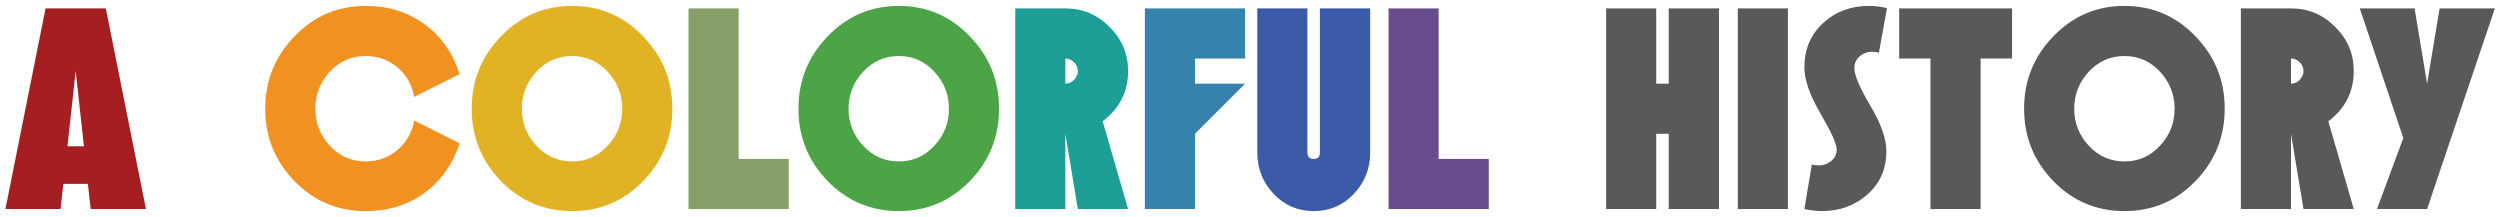 <svg width="299px" height="26px" viewBox="0 0 299 26" version="1.1" xmlns="http://www.w3.org/2000/svg">
    <path d="M17.455,25 L10.846,25 L10.512,21.994 L7.576,21.994 L7.242,25 L0.65,25 L5.449,1.006 L12.656,1.006 L17.455,25 Z M10.037,17.494 L9.053,8.494 L8.068,17.494 L10.037,17.494 Z" id="a" fill="#A41E22"></path>
    <path d="M54.977,17.143 C54.109,19.709 52.686,21.701 50.705,23.119 C48.725,24.537 46.398,25.246 43.727,25.246 C40.387,25.246 37.551,24.051 35.219,21.66 C32.887,19.258 31.721,16.369 31.721,12.994 C31.721,9.631 32.887,6.748 35.219,4.346 C37.551,1.92 40.387,0.707 43.727,0.707 C46.41,0.707 48.748,1.428 50.74,2.869 C52.721,4.287 54.133,6.285 54.977,8.863 L49.545,11.588 C49.275,10.135 48.607,8.957 47.541,8.055 C46.463,7.152 45.191,6.701 43.727,6.701 C42.027,6.701 40.598,7.328 39.438,8.582 C38.289,9.836 37.715,11.307 37.715,12.994 C37.715,14.693 38.289,16.17 39.438,17.424 C40.598,18.678 42.027,19.305 43.727,19.305 C45.191,19.305 46.463,18.848 47.541,17.934 C48.607,17.02 49.275,15.848 49.545,14.418 L54.977,17.143 Z" id="Path" fill="#F09120"></path>
    <path d="M80.412,12.994 C80.412,16.369 79.246,19.258 76.914,21.66 C74.594,24.051 71.764,25.246 68.424,25.246 C65.084,25.246 62.248,24.051 59.916,21.66 C57.584,19.258 56.418,16.369 56.418,12.994 C56.418,9.631 57.584,6.748 59.916,4.346 C62.248,1.92 65.084,0.707 68.424,0.707 C71.764,0.707 74.594,1.92 76.914,4.346 C79.246,6.748 80.412,9.631 80.412,12.994 Z M74.418,12.994 C74.418,11.307 73.838,9.836 72.678,8.582 C71.518,7.328 70.1,6.701 68.424,6.701 C66.736,6.701 65.313,7.328 64.152,8.582 C62.992,9.836 62.412,11.307 62.412,12.994 C62.412,14.705 62.992,16.182 64.152,17.424 C65.313,18.678 66.736,19.305 68.424,19.305 C70.1,19.305 71.518,18.678 72.678,17.424 C73.838,16.182 74.418,14.705 74.418,12.994 Z" id="Combined-Shape" fill="#E1B324"></path>
    <polygon id="Path" fill="#869F66" points="94.334 25 82.346 25 82.346 1.006 88.34 1.006 88.34 19.006 94.334 19.006"></polygon>
    <path d="M119.488,12.994 C119.488,16.369 118.322,19.258 115.99,21.66 C113.67,24.051 110.84,25.246 107.5,25.246 C104.16,25.246 101.324,24.051 98.992,21.66 C96.66,19.258 95.494,16.369 95.494,12.994 C95.494,9.631 96.66,6.748 98.992,4.346 C101.324,1.92 104.16,0.707 107.5,0.707 C110.84,0.707 113.67,1.92 115.99,4.346 C118.322,6.748 119.488,9.631 119.488,12.994 Z M113.494,12.994 C113.494,11.307 112.914,9.836 111.754,8.582 C110.594,7.328 109.176,6.701 107.5,6.701 C105.812,6.701 104.389,7.328 103.229,8.582 C102.068,9.836 101.488,11.307 101.488,12.994 C101.488,14.705 102.068,16.182 103.229,17.424 C104.389,18.678 105.812,19.305 107.5,19.305 C109.176,19.305 110.594,18.678 111.754,17.424 C112.914,16.182 113.494,14.705 113.494,12.994 Z" id="Combined-Shape" fill="#4DA446"></path>
    <path d="M134.922,25 L128.91,25 L127.416,16 L127.416,25 L121.422,25 L121.422,1.006 L127.416,1.006 C129.479,1.006 131.242,1.744 132.707,3.221 C134.184,4.686 134.922,6.443 134.922,8.494 C134.922,10.967 133.908,12.971 131.881,14.506 L134.922,25 Z M128.91,8.494 C128.91,8.295 128.869,8.104 128.787,7.923 C128.705,7.741 128.597,7.583 128.462,7.448 C128.327,7.313 128.169,7.205 127.987,7.123 C127.806,7.041 127.615,7 127.416,7 L127.416,10.006 C127.615,10.006 127.806,9.965 127.987,9.883 C128.169,9.801 128.327,9.689 128.462,9.549 C128.597,9.408 128.705,9.247 128.787,9.065 C128.869,8.884 128.91,8.693 128.91,8.494 Z" id="Combined-Shape" fill="#1D9F97"></path>
    <polygon id="Path" fill="#3482AD" points="148.914 10.006 142.92 16 142.92 25 136.926 25 136.926 1.006 148.914 1.006 148.914 7 142.92 7 142.92 10.006"></polygon>
    <path d="M163.873,18.25 C163.873,20.16 163.223,21.807 161.922,23.189 C160.621,24.561 159.021,25.246 157.123,25.246 C155.225,25.246 153.625,24.561 152.324,23.189 C151.023,21.807 150.373,20.16 150.373,18.25 L150.373,1.006 L156.367,1.006 L156.367,18.25 C156.367,18.754 156.619,19.006 157.123,19.006 C157.615,19.006 157.861,18.754 157.861,18.25 L157.861,1.006 L163.873,1.006 L163.873,18.25 Z" id="Path" fill="#3B5BA9"></path>
    <polygon id="Path" fill="#674D8C" points="178.059 25 166.07 25 166.07 1.006 172.064 1.006 172.064 19.006 178.059 19.006"></polygon>
    <polygon id="Path" fill="#393A3A" opacity="0.838" points="205.59 25 199.578 25 199.578 16 198.084 16 198.084 25 192.09 25 192.09 1.006 198.084 1.006 198.084 10.006 199.578 10.006 199.578 1.006 205.59 1.006"></polygon>
    <polygon id="Path" fill="#393A3A" opacity="0.838" points="213.834 25 207.84 25 207.84 1.006 213.834 1.006"></polygon>
    <path d="M225.682,0.971 L224.715,6.314 C224.504,6.232 224.223,6.191 223.871,6.191 C223.59,6.191 223.323,6.241 223.071,6.341 C222.819,6.44 222.597,6.575 222.403,6.745 C222.21,6.915 222.058,7.12 221.946,7.36 C221.835,7.601 221.779,7.861 221.779,8.143 C221.779,8.986 222.418,10.486 223.695,12.643 C224.973,14.799 225.611,16.609 225.611,18.074 C225.611,20.195 224.855,21.924 223.344,23.26 C221.844,24.584 220.021,25.246 217.877,25.246 C217.244,25.246 216.553,25.164 215.803,25 L216.699,19.656 C216.91,19.738 217.191,19.779 217.543,19.779 C218.105,19.779 218.598,19.604 219.02,19.252 C219.453,18.889 219.67,18.438 219.67,17.898 C219.67,17.23 219.025,15.795 217.736,13.592 C216.447,11.389 215.803,9.549 215.803,8.072 C215.803,5.916 216.541,4.152 218.018,2.781 C219.506,1.398 221.34,0.707 223.52,0.707 C224.258,0.707 224.979,0.795 225.682,0.971 Z" id="Path" fill="#393A3A" opacity="0.838"></path>
    <polygon id="Path" fill="#393A3A" opacity="0.838" points="240.641 7 236.879 7 236.879 25 230.885 25 230.885 7 227.141 7 227.141 1.006 240.641 1.006"></polygon>
    <path d="M266.076,12.994 C266.076,16.369 264.91,19.258 262.578,21.66 C260.258,24.051 257.428,25.246 254.088,25.246 C250.748,25.246 247.912,24.051 245.58,21.66 C243.248,19.258 242.082,16.369 242.082,12.994 C242.082,9.631 243.248,6.748 245.58,4.346 C247.912,1.92 250.748,0.707 254.088,0.707 C257.428,0.707 260.258,1.92 262.578,4.346 C264.91,6.748 266.076,9.631 266.076,12.994 Z M260.082,12.994 C260.082,11.307 259.502,9.836 258.342,8.582 C257.182,7.328 255.764,6.701 254.088,6.701 C252.4,6.701 250.977,7.328 249.816,8.582 C248.656,9.836 248.076,11.307 248.076,12.994 C248.076,14.705 248.656,16.182 249.816,17.424 C250.977,18.678 252.4,19.305 254.088,19.305 C255.764,19.305 257.182,18.678 258.342,17.424 C259.502,16.182 260.082,14.705 260.082,12.994 Z" id="Combined-Shape" fill="#393A3A" opacity="0.838"></path>
    <path d="M281.51,25 L275.498,25 L274.004,16 L274.004,25 L268.01,25 L268.01,1.006 L274.004,1.006 C276.066,1.006 277.83,1.744 279.295,3.221 C280.771,4.686 281.51,6.443 281.51,8.494 C281.51,10.967 280.496,12.971 278.469,14.506 L281.51,25 Z M275.498,8.494 C275.498,8.295 275.457,8.104 275.375,7.923 C275.293,7.741 275.185,7.583 275.05,7.448 C274.915,7.313 274.757,7.205 274.575,7.123 C274.394,7.041 274.203,7 274.004,7 L274.004,10.006 C274.203,10.006 274.394,9.965 274.575,9.883 C274.757,9.801 274.915,9.689 275.05,9.549 C275.185,9.408 275.293,9.247 275.375,9.065 C275.457,8.884 275.498,8.693 275.498,8.494 Z" id="Combined-Shape" fill="#393A3A" opacity="0.838"></path>
    <polygon id="Path" fill="#393A3A" opacity="0.838" points="298.385 1.006 290.281 25 284.287 25 287.434 16.51 282.23 1.006 288.787 1.006 290.281 10.006 291.775 1.006"></polygon>
</svg>
